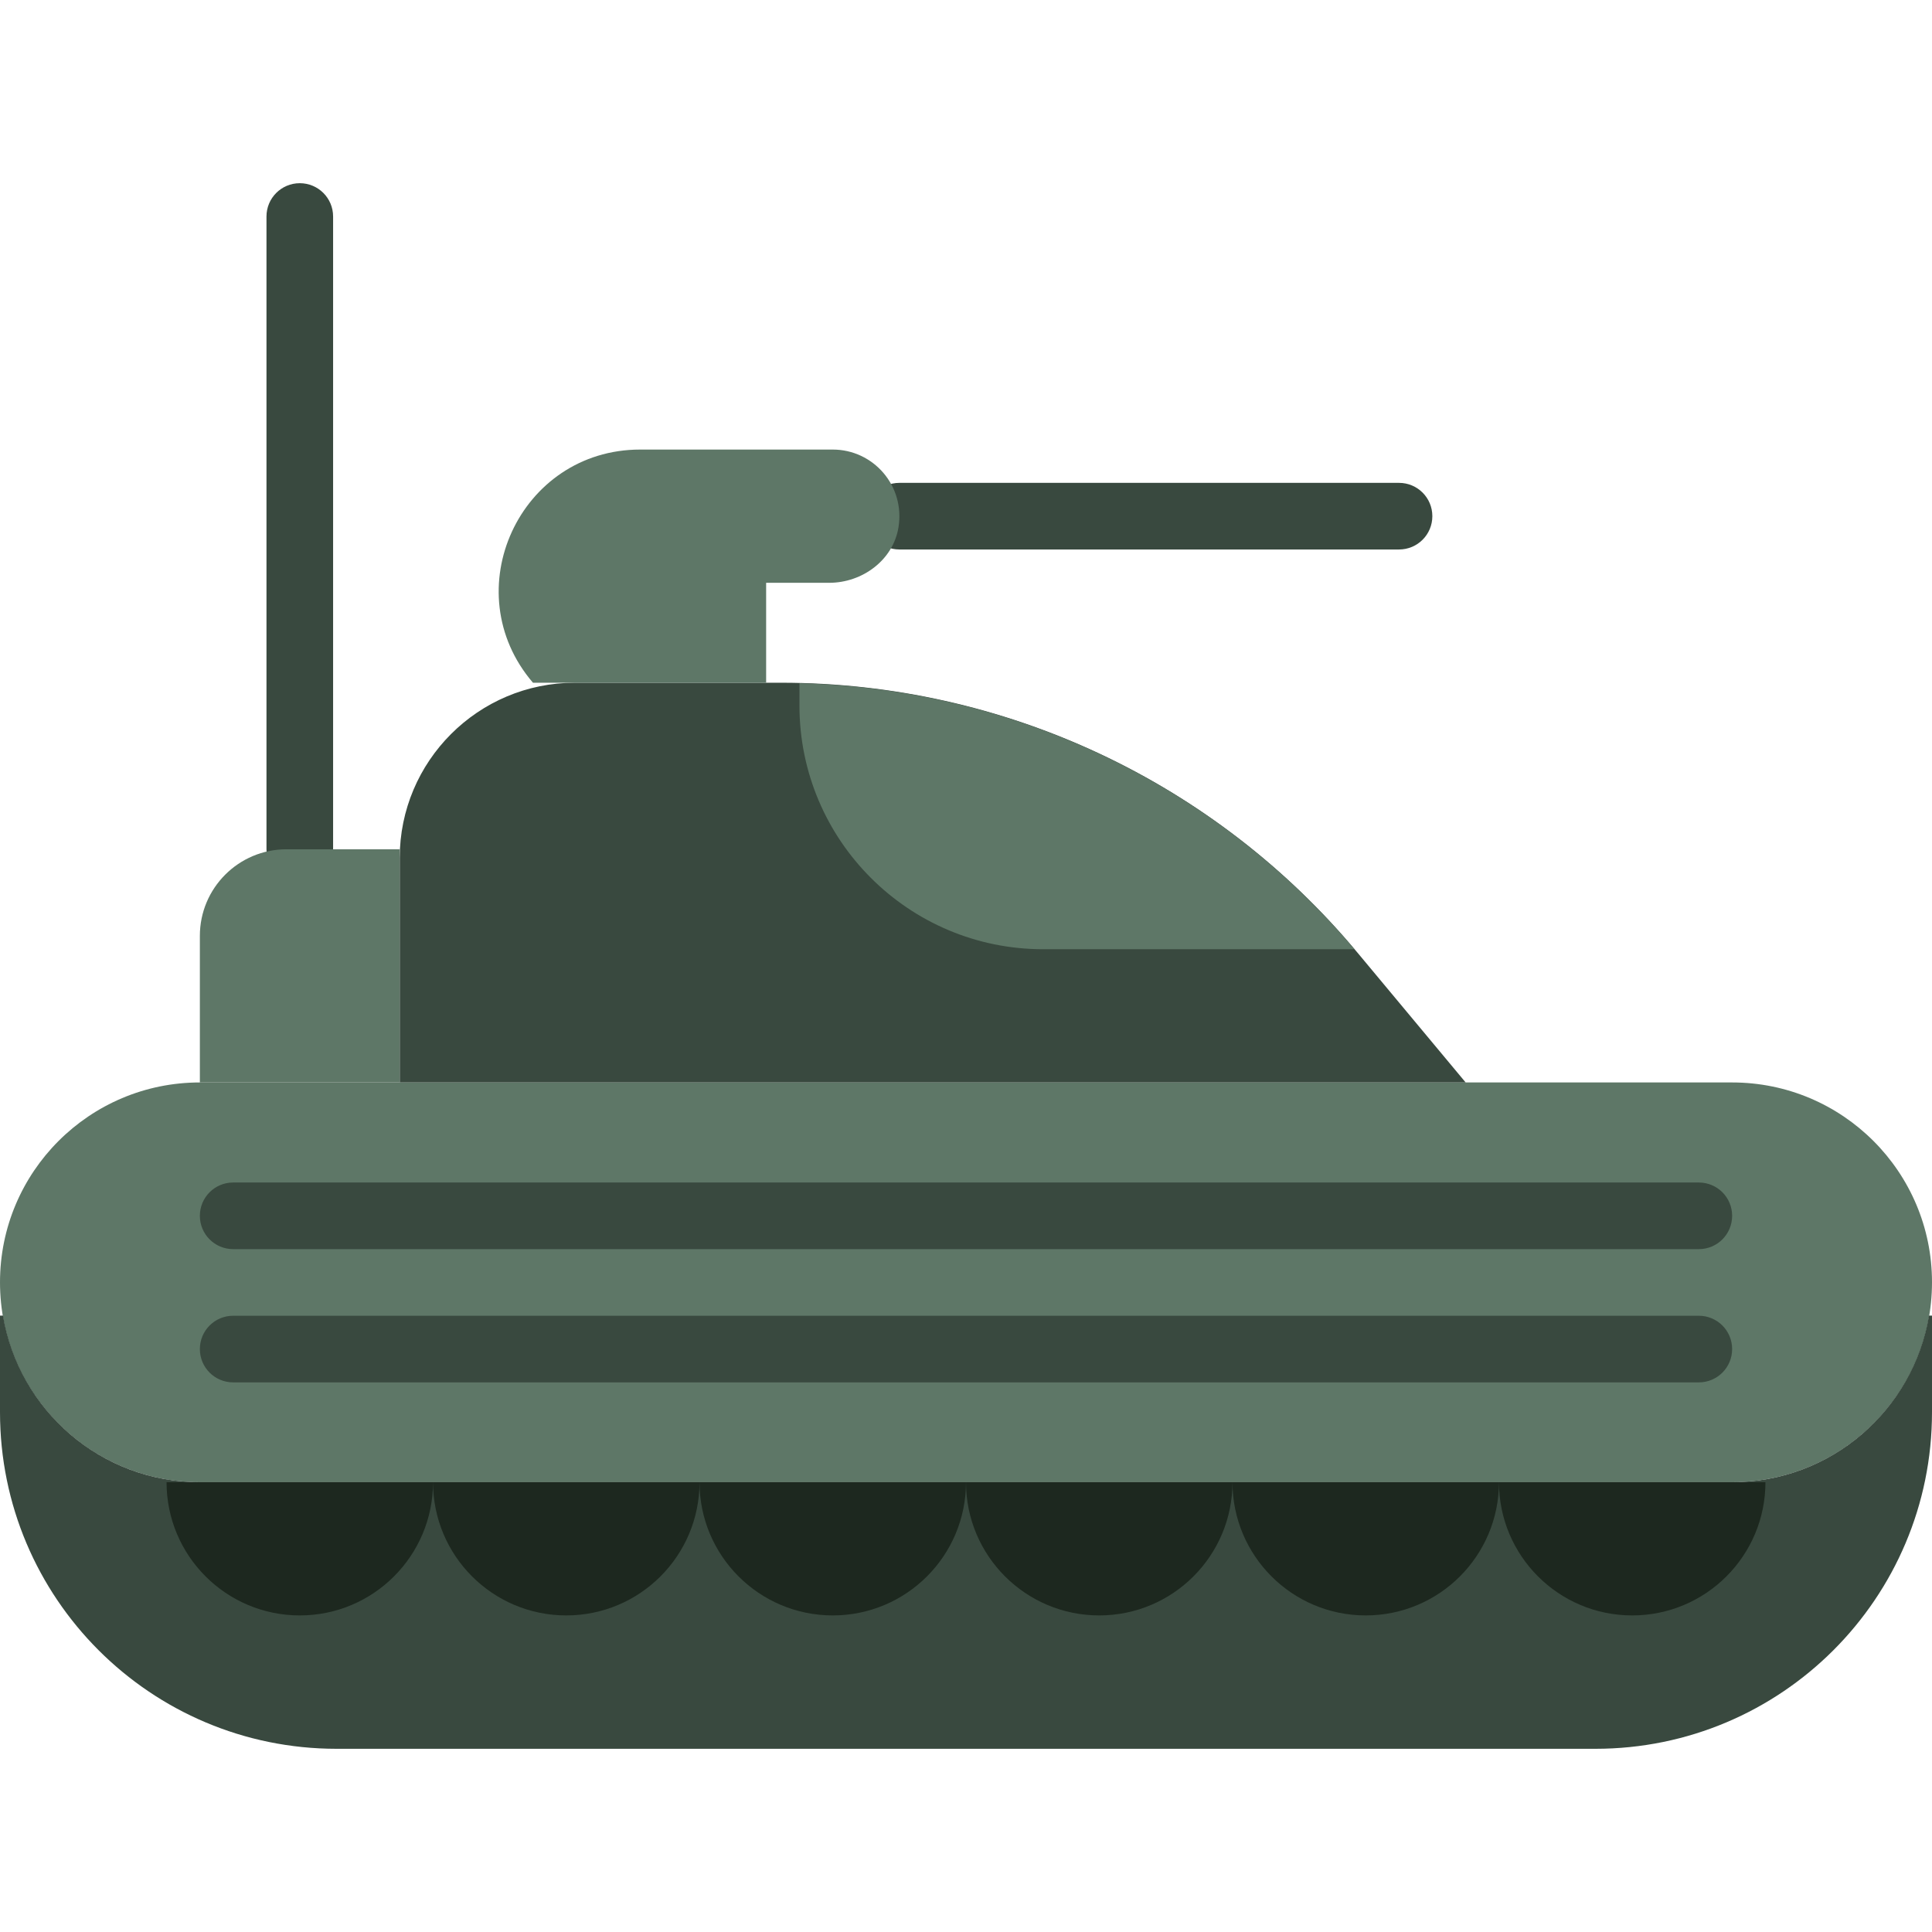 <?xml version="1.0" encoding="iso-8859-1"?>
<!-- Uploaded to: SVG Repo, www.svgrepo.com, Generator: SVG Repo Mixer Tools -->
<svg height="800px" width="800px" version="1.1" id="Layer_1" xmlns="http://www.w3.org/2000/svg" xmlns:xlink="http://www.w3.org/1999/xlink" 
	 viewBox="0 0 512 512" xml:space="preserve">
<g>
	<path style="fill:#39493F;" d="M79.448,233.93c-4.882,0-8.828-3.946-8.828-8.828V57.378c0-4.882,3.946-8.828,8.828-8.828
		c4.882,0,8.828,3.946,8.828,8.828v167.724C88.276,229.984,84.33,233.93,79.448,233.93L79.448,233.93z"/>
	<path style="fill:#5E7767;" d="M459.034,392.793H52.966C23.711,392.793,0,369.082,0,339.828l0,0
		c0-29.255,23.711-52.966,52.966-52.966h406.069c29.255,0,52.966,23.711,52.966,52.966l0,0
		C512,369.082,488.289,392.793,459.034,392.793"/>
	<g>
		<path style="fill:#39493F;" d="M388.414,286.862H105.931v-59.507c0-25.635,20.789-46.424,46.424-46.424h54.643
			c59.021,0,114.979,26.209,152.761,71.548L388.414,286.862z"/>
		<path style="fill:#39493F;" d="M370.759,145.62H238.345c-4.882,0-8.828-3.946-8.828-8.828s3.946-8.828,8.828-8.828h132.414
			c4.882,0,8.828,3.946,8.828,8.828S375.64,145.62,370.759,145.62"/>
		<path style="fill:#39493F;" d="M459.034,392.793H52.966c-26.236,0-47.96-19.094-52.171-44.138H0v25.591
			c0,49.267,39.936,89.203,89.203,89.203h333.594c49.267,0,89.203-39.936,89.203-89.203v-25.591h-0.794
			C506.995,373.699,485.27,392.793,459.034,392.793"/>
	</g>
	<path style="fill:#1D281F;" d="M467.862,392.793c0,19.5-15.81,35.31-35.31,35.31c-19.5,0-35.31-15.81-35.31-35.31
		c0,19.5-15.81,35.31-35.31,35.31c-19.5,0-35.31-15.81-35.31-35.31c0,19.5-15.81,35.31-35.31,35.31c-19.5,0-35.31-15.81-35.31-35.31
		c0,19.5-15.81,35.31-35.31,35.31s-35.31-15.81-35.31-35.31c0,19.5-15.81,35.31-35.31,35.31s-35.31-15.81-35.31-35.31
		c0,19.5-15.81,35.31-35.31,35.31s-35.31-15.81-35.31-35.31H467.862z"/>
	<g>
		<path style="fill:#5E7767;" d="M105.931,286.862H52.966v-38.841c0-12.676,10.275-22.952,22.952-22.952h30.014V286.862z"/>
		<path style="fill:#5E7767;" d="M211.862,181.066v5.906c0,35.663,28.919,64.583,64.583,64.583h82.503
			C322.225,208.043,268.668,182.452,211.862,181.066"/>
		<path style="fill:#5E7767;" d="M203.034,154.448h16.711c8.792,0,16.949-6.012,18.361-14.689
			c1.792-11.061-6.691-20.621-17.417-20.621h-17.655h-33.377c-31.974,0-49.231,37.508-28.416,61.793l0,0h61.793V154.448z"/>
	</g>
	<g>
		<path style="fill:#39493F;" d="M450.207,331.034H61.793c-4.882,0-8.828-3.946-8.828-8.828c0-4.882,3.946-8.828,8.828-8.828
			h388.414c4.882,0,8.828,3.946,8.828,8.828C459.034,327.088,455.089,331.034,450.207,331.034"/>
		<path style="fill:#39493F;" d="M450.207,366.344H61.793c-4.882,0-8.828-3.946-8.828-8.828s3.946-8.828,8.828-8.828h388.414
			c4.882,0,8.828,3.946,8.828,8.828S455.089,366.344,450.207,366.344"/>
	</g>
</g>
</svg>